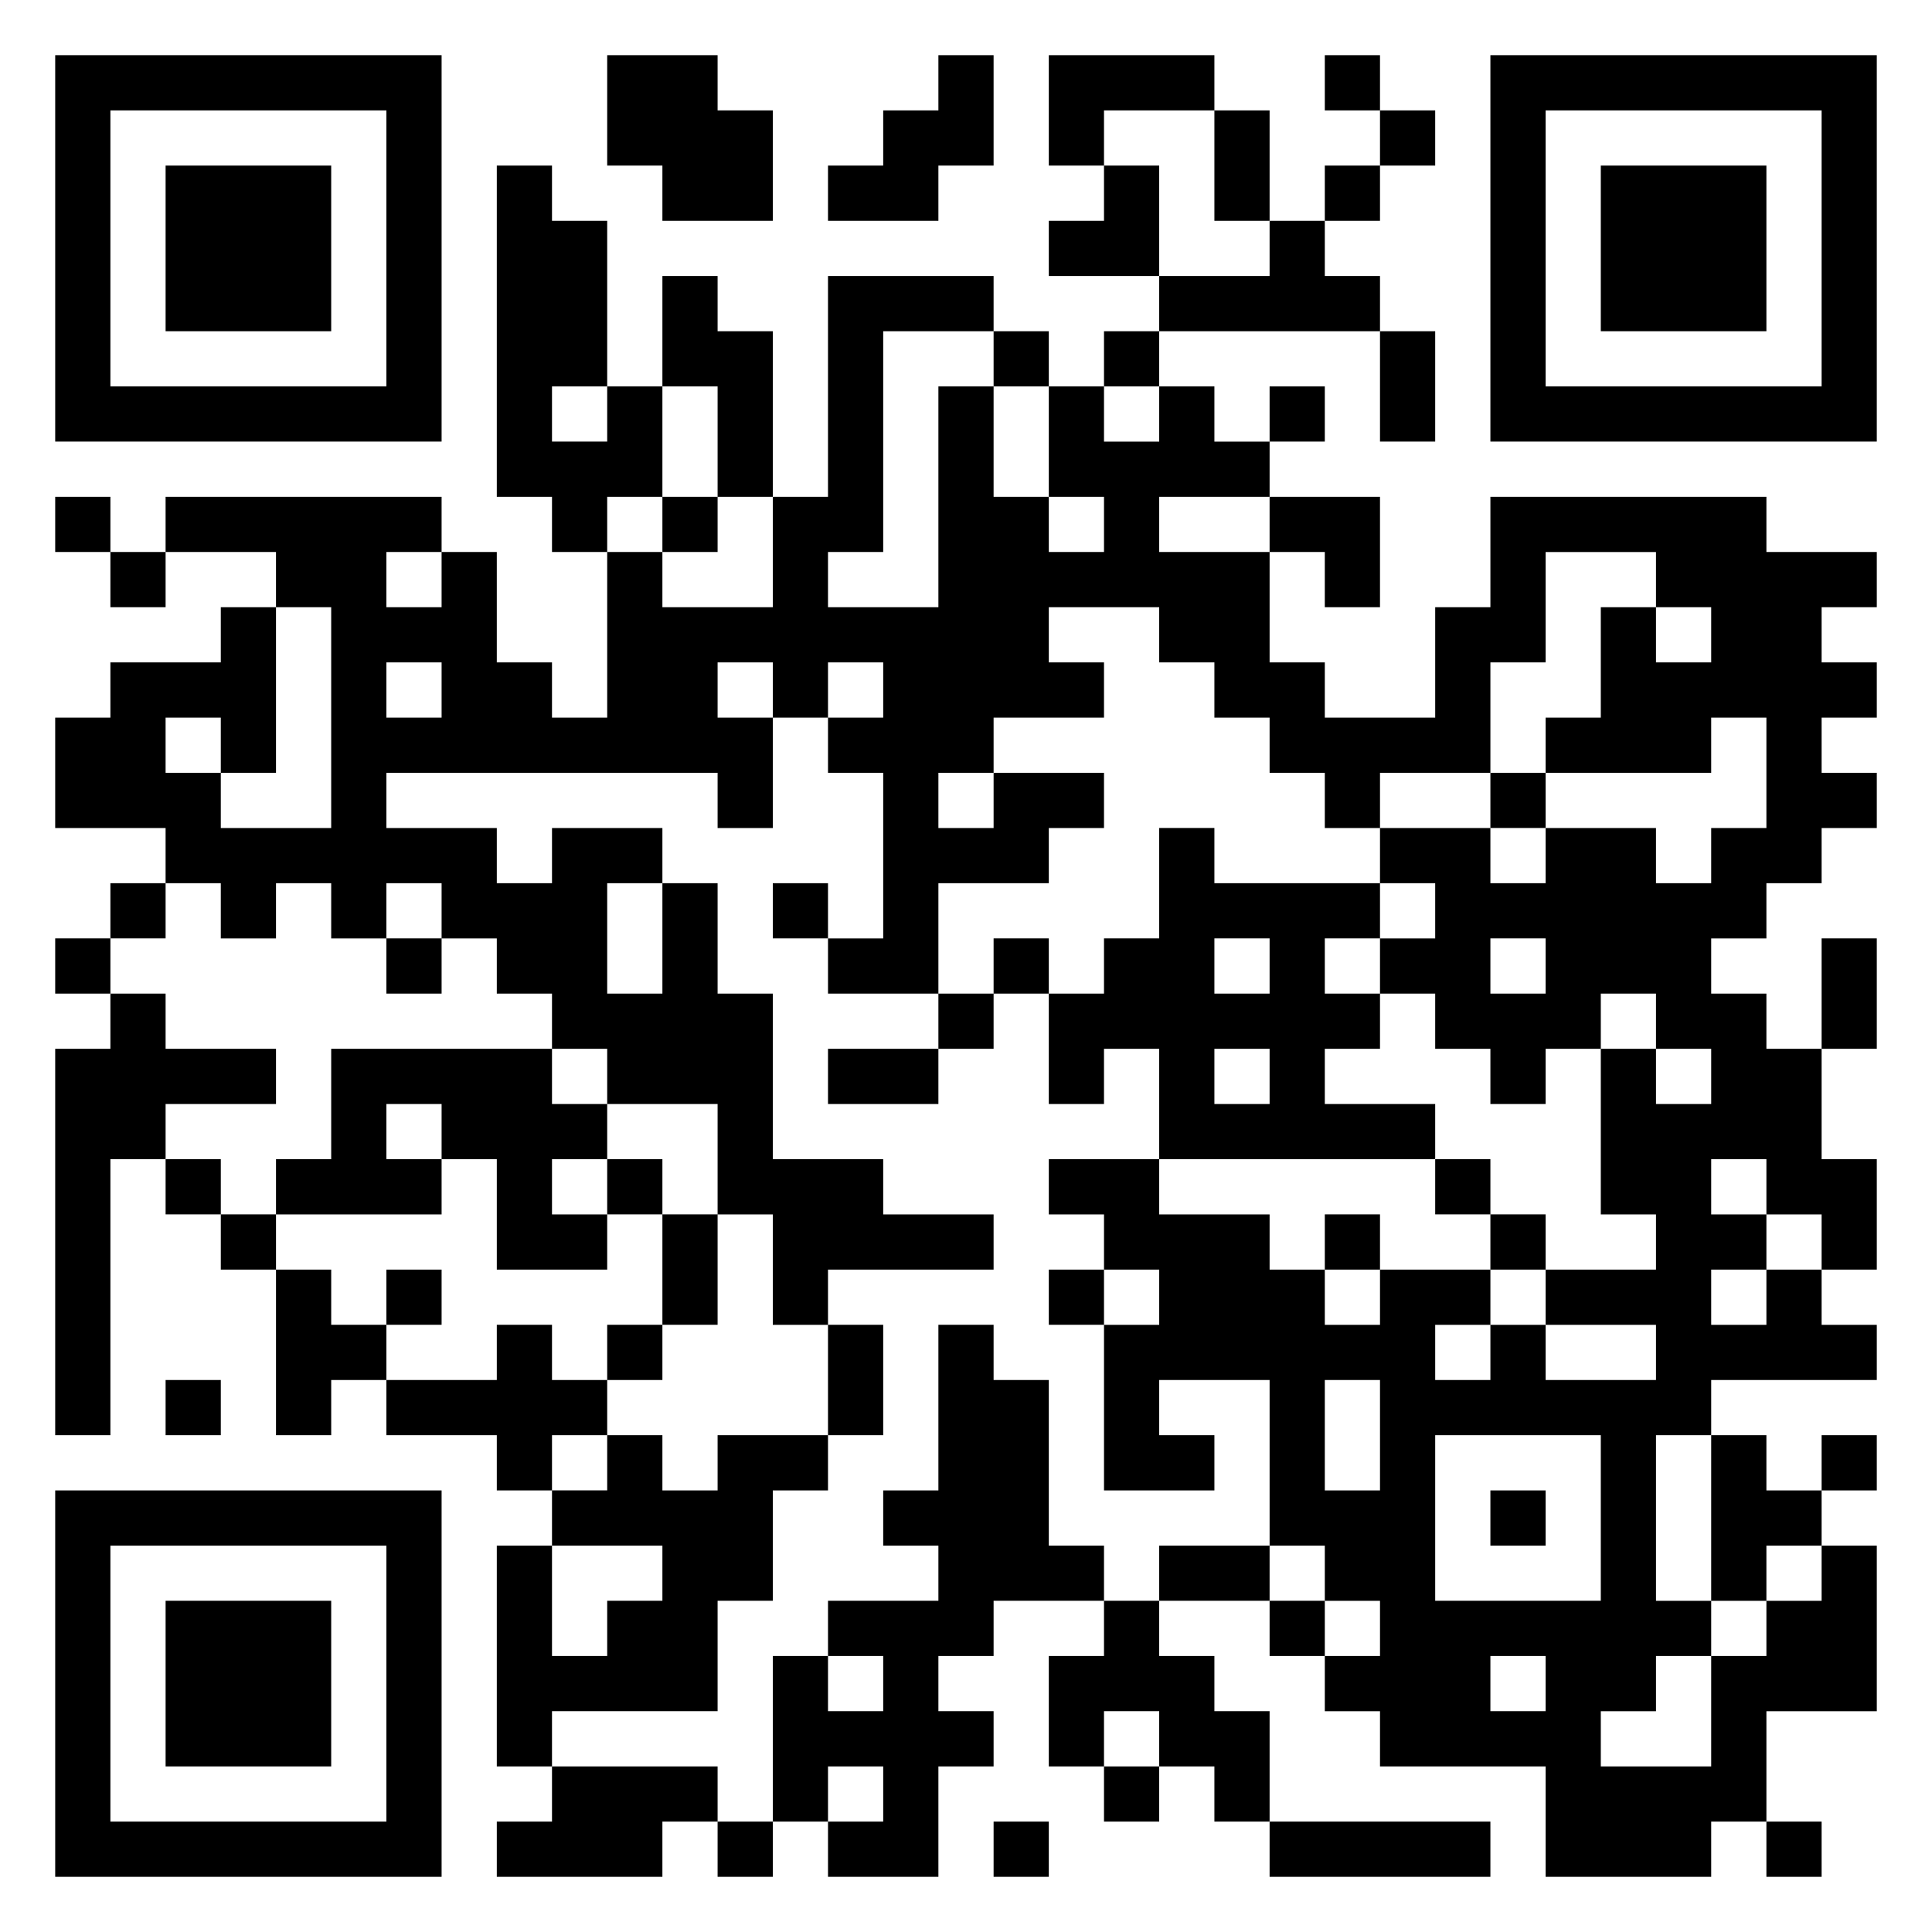<svg xmlns="http://www.w3.org/2000/svg" viewBox="0 0 35 35"><path d="M1 1h7v7h-7zM11 1h2v1h1v2h-2v-1h-1zM17 1h1v2h-1v1h-2v-1h1v-1h1zM19 1h3v1h-2v1h-1zM24 1h1v1h-1zM27 1h7v7h-7zM2 2v5h5v-5zM22 2h1v2h-1zM25 2h1v1h-1zM28 2v5h5v-5zM3 3h3v3h-3zM9 3h1v1h1v3h-1v1h1v-1h1v2h-1v1h-1v-1h-1zM20 3h1v2h-2v-1h1zM24 3h1v1h-1zM29 3h3v3h-3zM23 4h1v1h1v1h-4v-1h2zM12 5h1v1h1v3h-1v-2h-1zM15 5h3v1h-2v4h-1v1h2v-4h1v2h1v1h1v-1h-1v-2h1v1h1v-1h1v1h1v1h-2v1h2v2h1v1h2v-2h1v-2h5v1h2v1h-1v1h1v1h-1v1h1v1h-1v1h-1v1h-1v1h1v1h1v2h1v2h-1v-1h-1v-1h-1v1h1v1h-1v1h1v-1h1v1h1v1h-3v1h-1v3h1v1h-1v1h-1v1h2v-2h1v-1h1v-1h1v3h-2v2h-1v1h-3v-2h-3v-1h-1v-1h1v-1h-1v-1h-1v-3h-2v1h1v1h-2v-3h1v-1h-1v-1h-1v-1h2v1h2v1h1v1h1v-1h2v1h-1v1h1v-1h1v1h2v-1h-2v-1h2v-1h-1v-3h1v1h1v-1h-1v-1h-1v1h-1v1h-1v-1h-1v-1h-1v-1h1v-1h-1v-1h2v1h1v-1h2v1h1v-1h1v-2h-1v1h-3v-1h1v-2h1v1h1v-1h-1v-1h-2v2h-1v2h-2v1h-1v-1h-1v-1h-1v-1h-1v-1h-2v1h1v1h-2v1h-1v1h1v-1h2v1h-1v1h-2v2h-2v-1h1v-3h-1v-1h1v-1h-1v1h-1v-1h-1v1h1v2h-1v-1h-6v1h2v1h1v-1h2v1h-1v2h1v-2h1v2h1v3h2v1h2v1h-3v1h-1v-2h-1v-2h-2v-1h-1v-1h-1v-1h-1v-1h-1v1h-1v-1h-1v1h-1v-1h-1v-1h-2v-2h1v-1h2v-1h1v3h-1v-1h-1v1h1v1h2v-4h-1v-1h-2v-1h5v1h-1v1h1v-1h1v2h1v1h1v-3h1v1h2v-2h1zM18 6h1v1h-1zM20 6h1v1h-1zM25 6h1v2h-1zM23 7h1v1h-1zM1 9h1v1h-1zM12 9h1v1h-1zM23 9h2v2h-1v-1h-1zM2 10h1v1h-1zM7 12v1h1v-1zM27 14h1v1h-1zM21 15h1v1h3v1h-1v1h1v1h-1v1h2v1h-5v-2h-1v1h-1v-2h1v-1h1zM2 16h1v1h-1zM14 16h1v1h-1zM1 17h1v1h-1zM7 17h1v1h-1zM18 17h1v1h-1zM22 17v1h1v-1zM27 17v1h1v-1zM33 17h1v2h-1zM2 18h1v1h2v1h-2v1h-1v5h-1v-7h1zM17 18h1v1h-1zM6 19h4v1h1v1h-1v1h1v1h-2v-2h-1v-1h-1v1h1v1h-3v-1h1zM15 19h2v1h-2zM22 19v1h1v-1zM3 21h1v1h-1zM11 21h1v1h-1zM26 21h1v1h-1zM4 22h1v1h-1zM12 22h1v2h-1zM24 22h1v1h-1zM27 22h1v1h-1zM5 23h1v1h1v1h-1v1h-1zM7 23h1v1h-1zM19 23h1v1h-1zM9 24h1v1h1v1h-1v1h-1v-1h-2v-1h2zM11 24h1v1h-1zM15 24h1v2h-1zM17 24h1v1h1v3h1v1h-2v1h-1v1h1v1h-1v2h-2v-1h1v-1h-1v1h-1v-3h1v1h1v-1h-1v-1h2v-1h-1v-1h1zM3 25h1v1h-1zM24 25v2h1v-2zM11 26h1v1h1v-1h2v1h-1v2h-1v2h-3v1h-1v-4h1v2h1v-1h1v-1h-2v-1h1zM26 26v3h3v-3zM31 26h1v1h1v1h-1v1h-1zM33 26h1v1h-1zM1 27h7v7h-7zM27 27h1v1h-1zM2 28v5h5v-5zM21 28h2v1h-2zM3 29h3v3h-3zM20 29h1v1h1v1h1v2h-1v-1h-1v-1h-1v1h-1v-2h1zM23 29h1v1h-1zM27 30v1h1v-1zM10 32h3v1h-1v1h-3v-1h1zM20 32h1v1h-1zM13 33h1v1h-1zM18 33h1v1h-1zM23 33h4v1h-4zM32 33h1v1h-1z"/></svg>